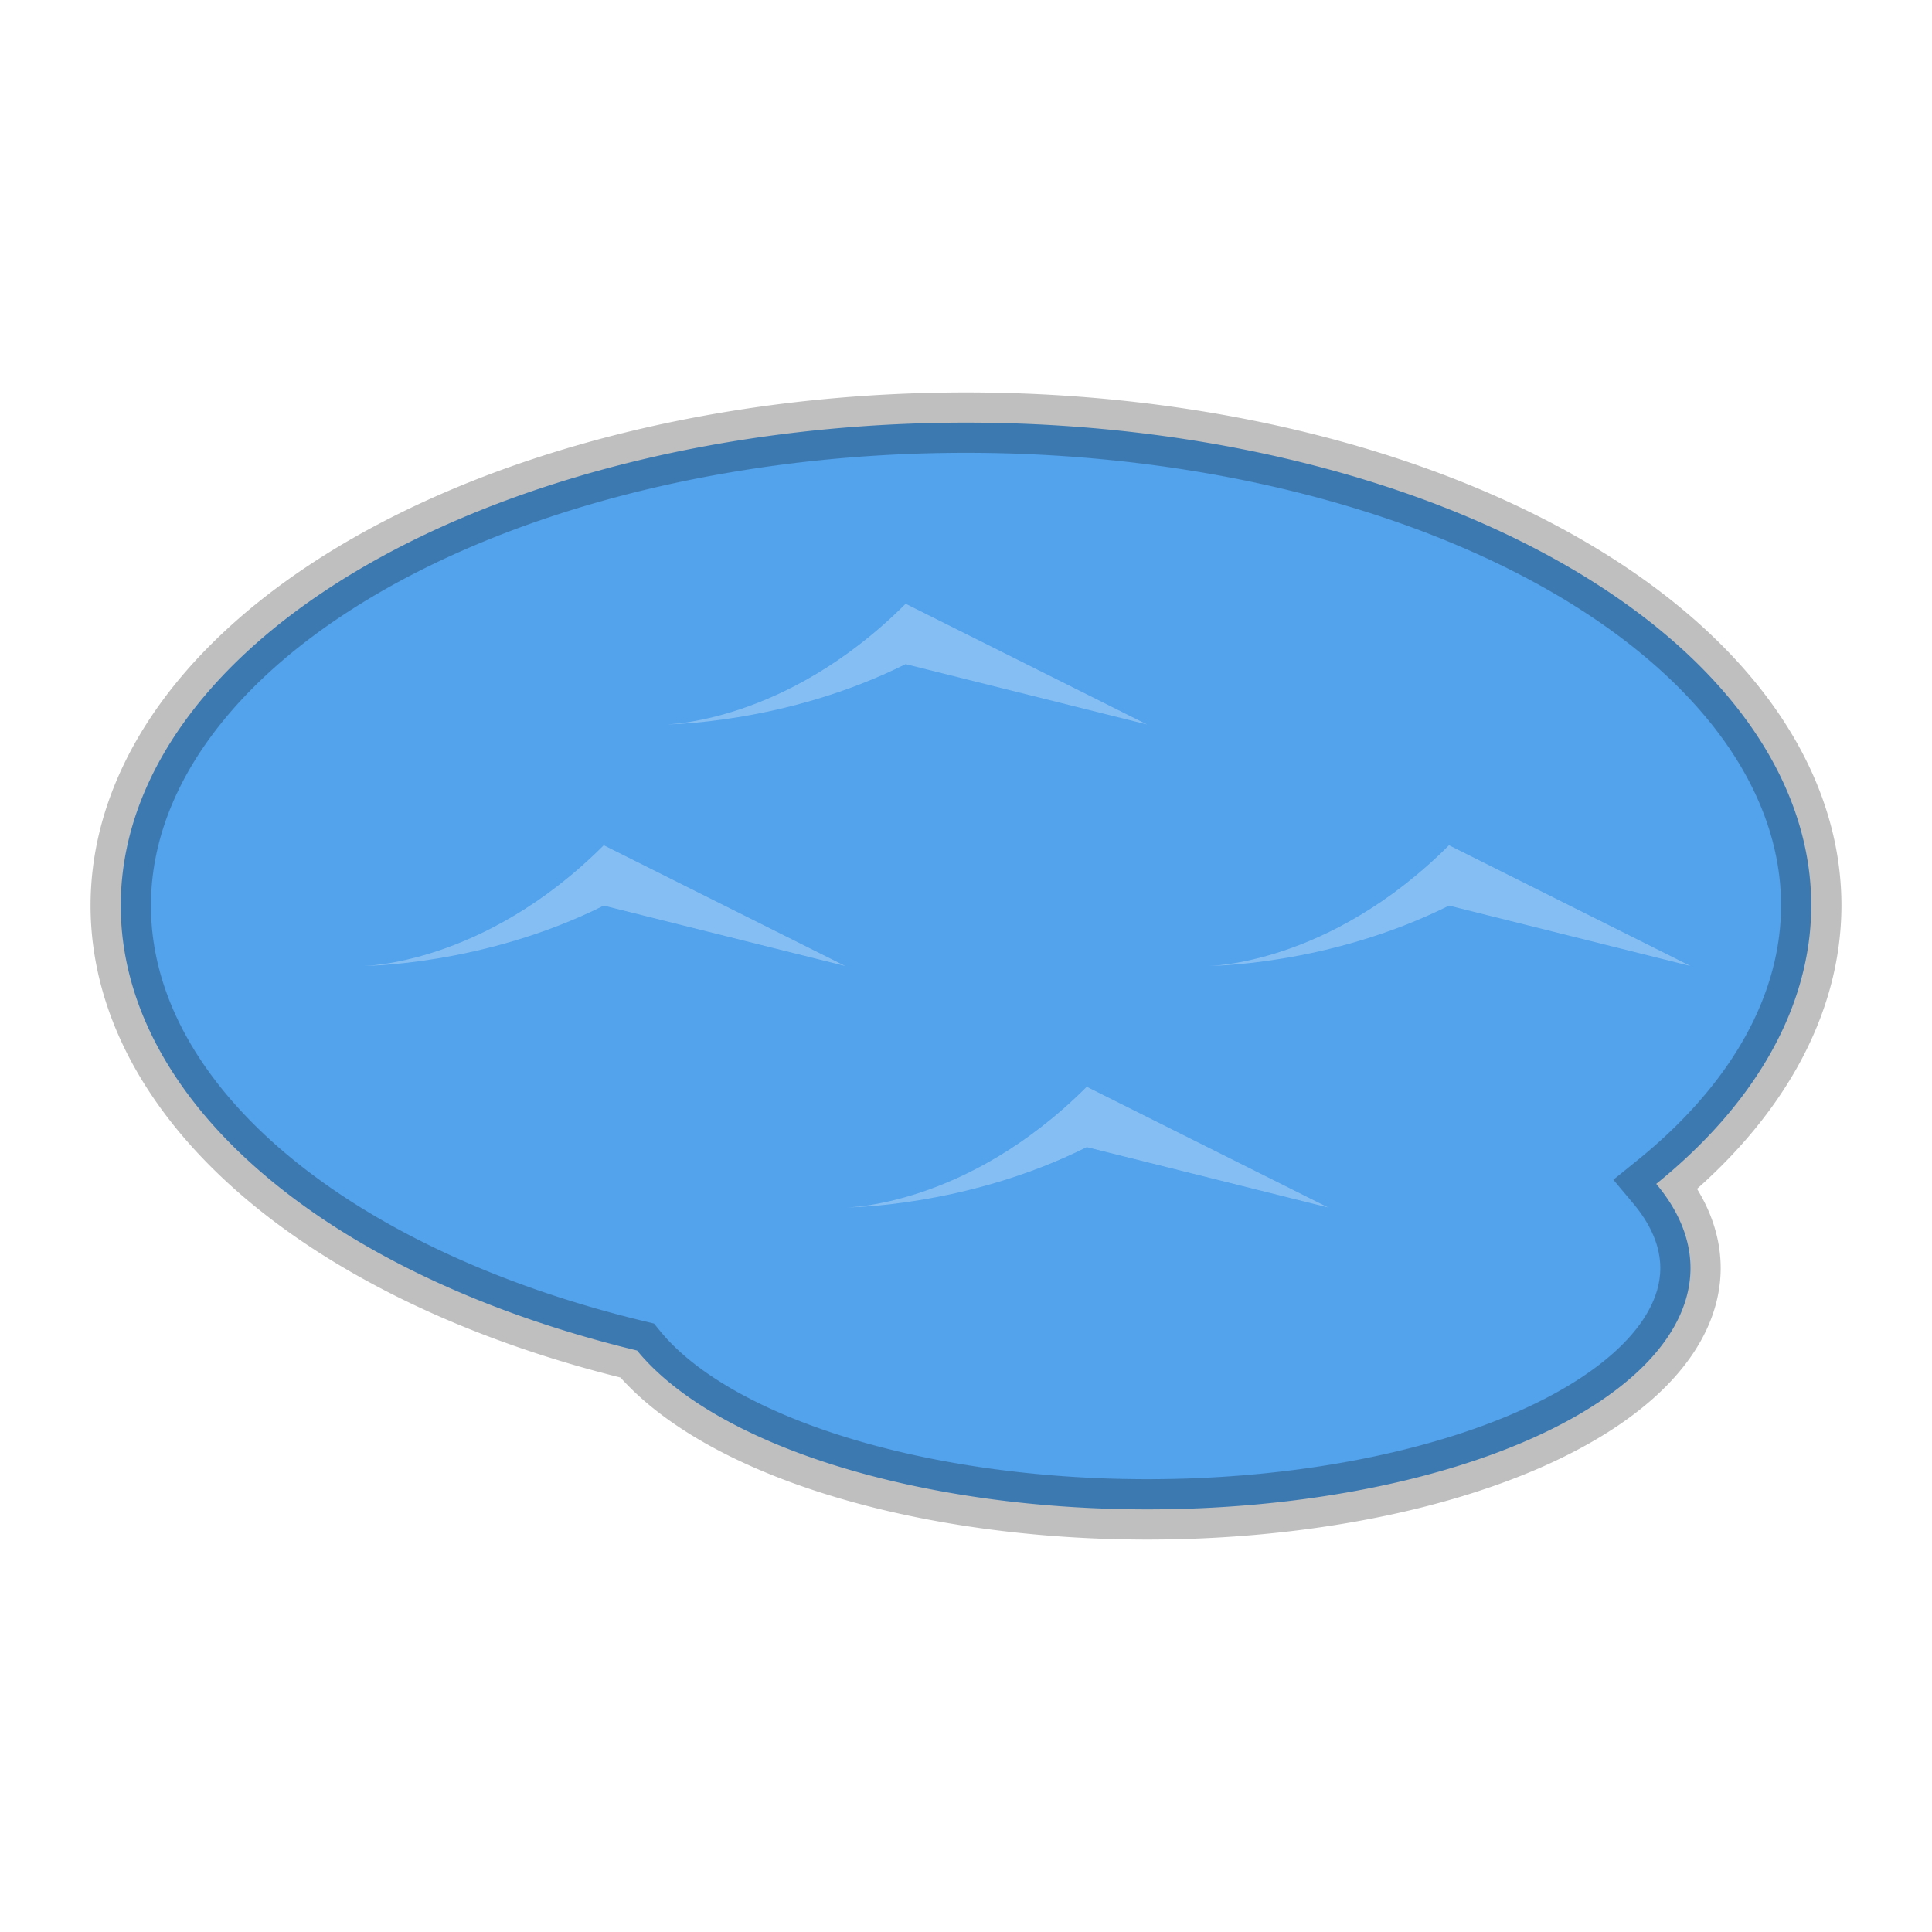 <svg xmlns:dc="http://purl.org/dc/elements/1.1/" xmlns:cc="http://creativecommons.org/ns#" xmlns:rdf="http://www.w3.org/1999/02/22-rdf-syntax-ns#" xmlns="http://www.w3.org/2000/svg" viewBox="0 0 64 64" height="64" width="64"><path d="M32 294.067a28 16 0 0 0-28 16 28 16 0 0 0 17.104 14.738A18 8 0 0 0 38 330.067a18 8 0 0 0 18-8 18 8 0 0 0-1.135-2.782A28 16 0 0 0 60 310.067a28 16 0 0 0-28-16z" style="fill:#52a2ec;fill-opacity:1;stroke:#000;stroke-width:2;stroke-miterlimit:4;stroke-dasharray:none;stroke-opacity:.251" transform="translate(0 -280.067)"/><path d="M22 304.067s4 0 8-4l8 4-8-2c-4 2-8 2-8 2z" style="fill:#85bef2;fill-opacity:1;stroke:none;stroke-width:1px;stroke-linecap:butt;stroke-linejoin:miter;stroke-opacity:1" transform="translate(0 -280.067)"/><path d="M12 312.067s4 0 8-4l8 4-8-2c-4 2-8 2-8 2z" style="fill:#85bef2;fill-opacity:1;stroke:none;stroke-width:1px;stroke-linecap:butt;stroke-linejoin:miter;stroke-opacity:1" transform="translate(0 -280.067)"/><path d="M40 312.067s4 0 8-4l8 4-8-2c-4 2-8 2-8 2z" style="fill:#85bef2;fill-opacity:1;stroke:none;stroke-width:1px;stroke-linecap:butt;stroke-linejoin:miter;stroke-opacity:1" transform="translate(0 -280.067)"/><path d="M28 320.067s4 0 8-4l8 4-8-2c-4 2-8 2-8 2z" style="fill:#85bef2;fill-opacity:1;stroke:none;stroke-width:1px;stroke-linecap:butt;stroke-linejoin:miter;stroke-opacity:1" transform="translate(0 -280.067)"/></svg>
